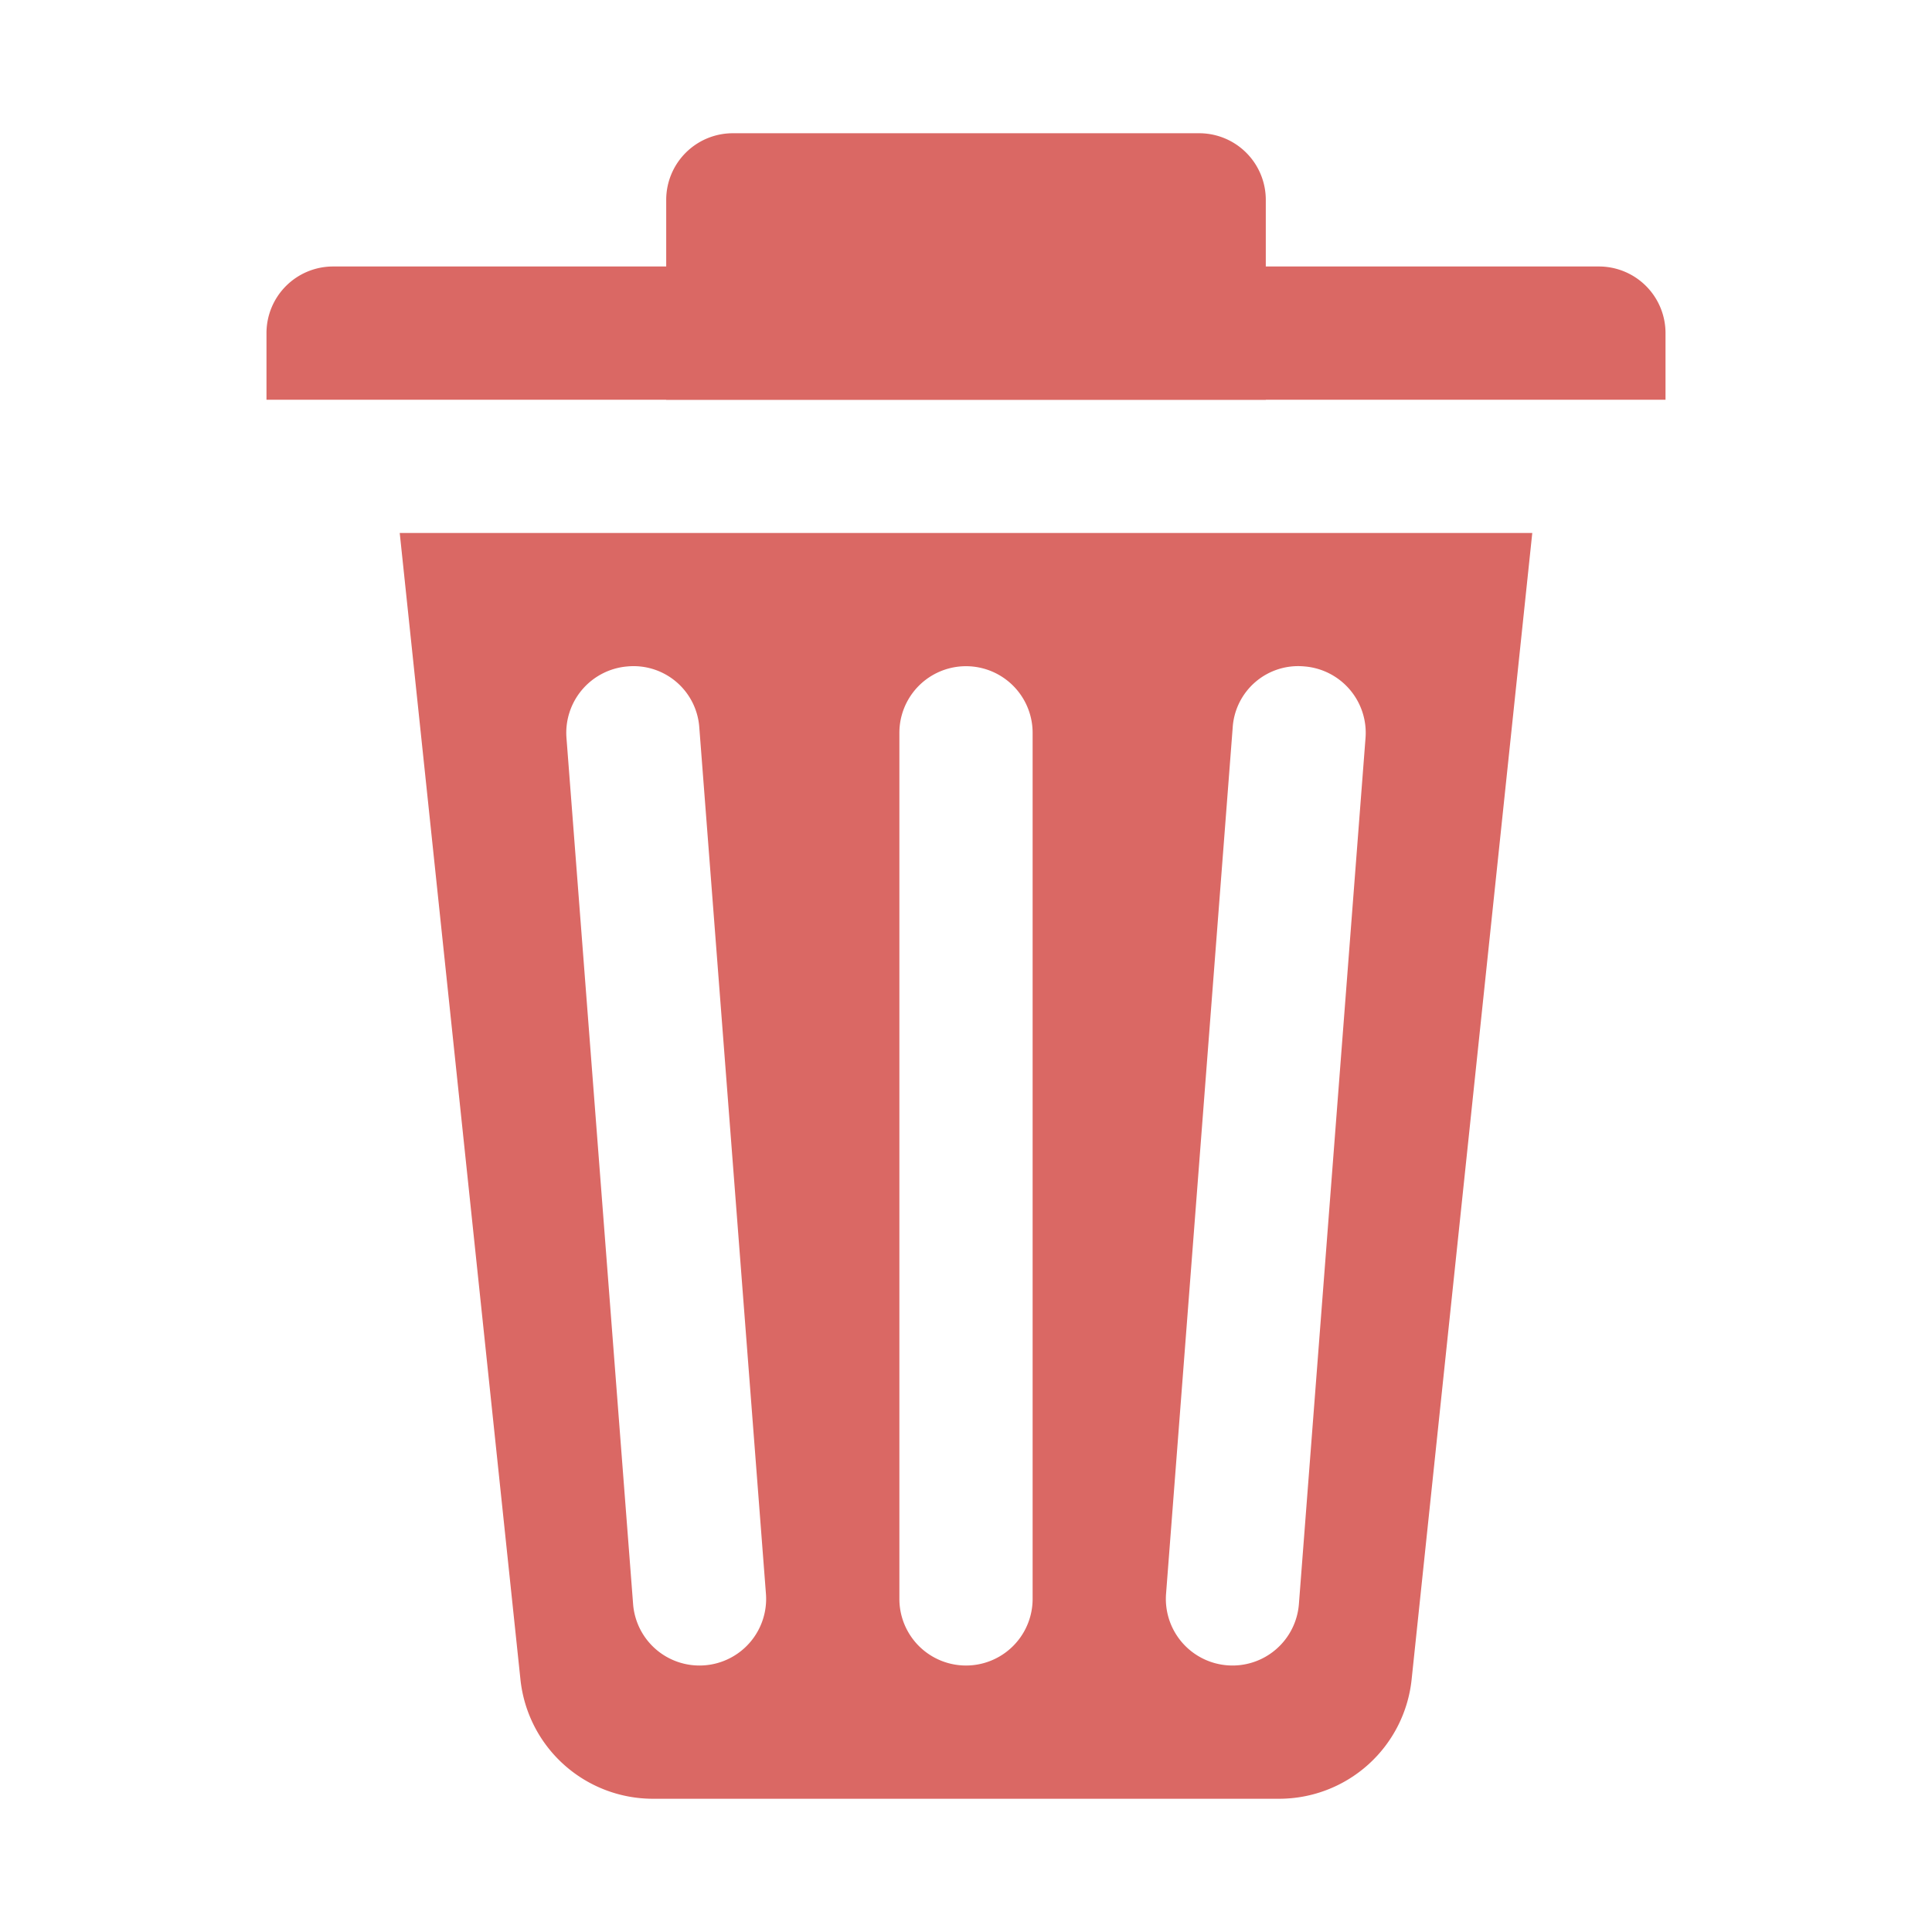 <svg id="SvgjsSvg1001" width="288" height="288" xmlns="http://www.w3.org/2000/svg" version="1.1" xmlnsXlink="http://www.w3.org/1999/xlink" xmlnsSvgJs="http://svgjs.com/svgjs"><defs id="SvgjsDefs1002"></defs><g id="SvgjsG1008" transform="matrix(1,0,0,1,0,0)"><svg xmlns="http://www.w3.org/2000/svg" viewBox="0 0 29 29" width="288" height="288"><path d="M10 3v3h9V3a1 1 0 0 0-1-1h-7a1 1 0 0 0-1 1z" fill="#da6864" class="color000 svgShape"></path><path d="M4 5v1h21V5a1 1 0 00-1-1H5a1 1 0 00-1 1zM6 8l1.812 17.209A2 2 0 009.801 27H19.2a2 2 0 001.989-1.791L23 8H6zm4.577 16.997a.999.999 0 01-1.074-.92l-1-13a1 1 0 01.92-1.074.989.989 0 011.074.92l1 13a1 1 0 01-.92 1.074zM15.5 24a1 1 0 01-2 0V11a1 1 0 012 0v13zm3.997.077a.999.999 0 11-1.994-.154l1-13a.985.985 0 011.074-.92 1 1 0 01.92 1.074l-1 13z" fill="#da6864" class="color000 svgShape"></path></svg></g></svg>